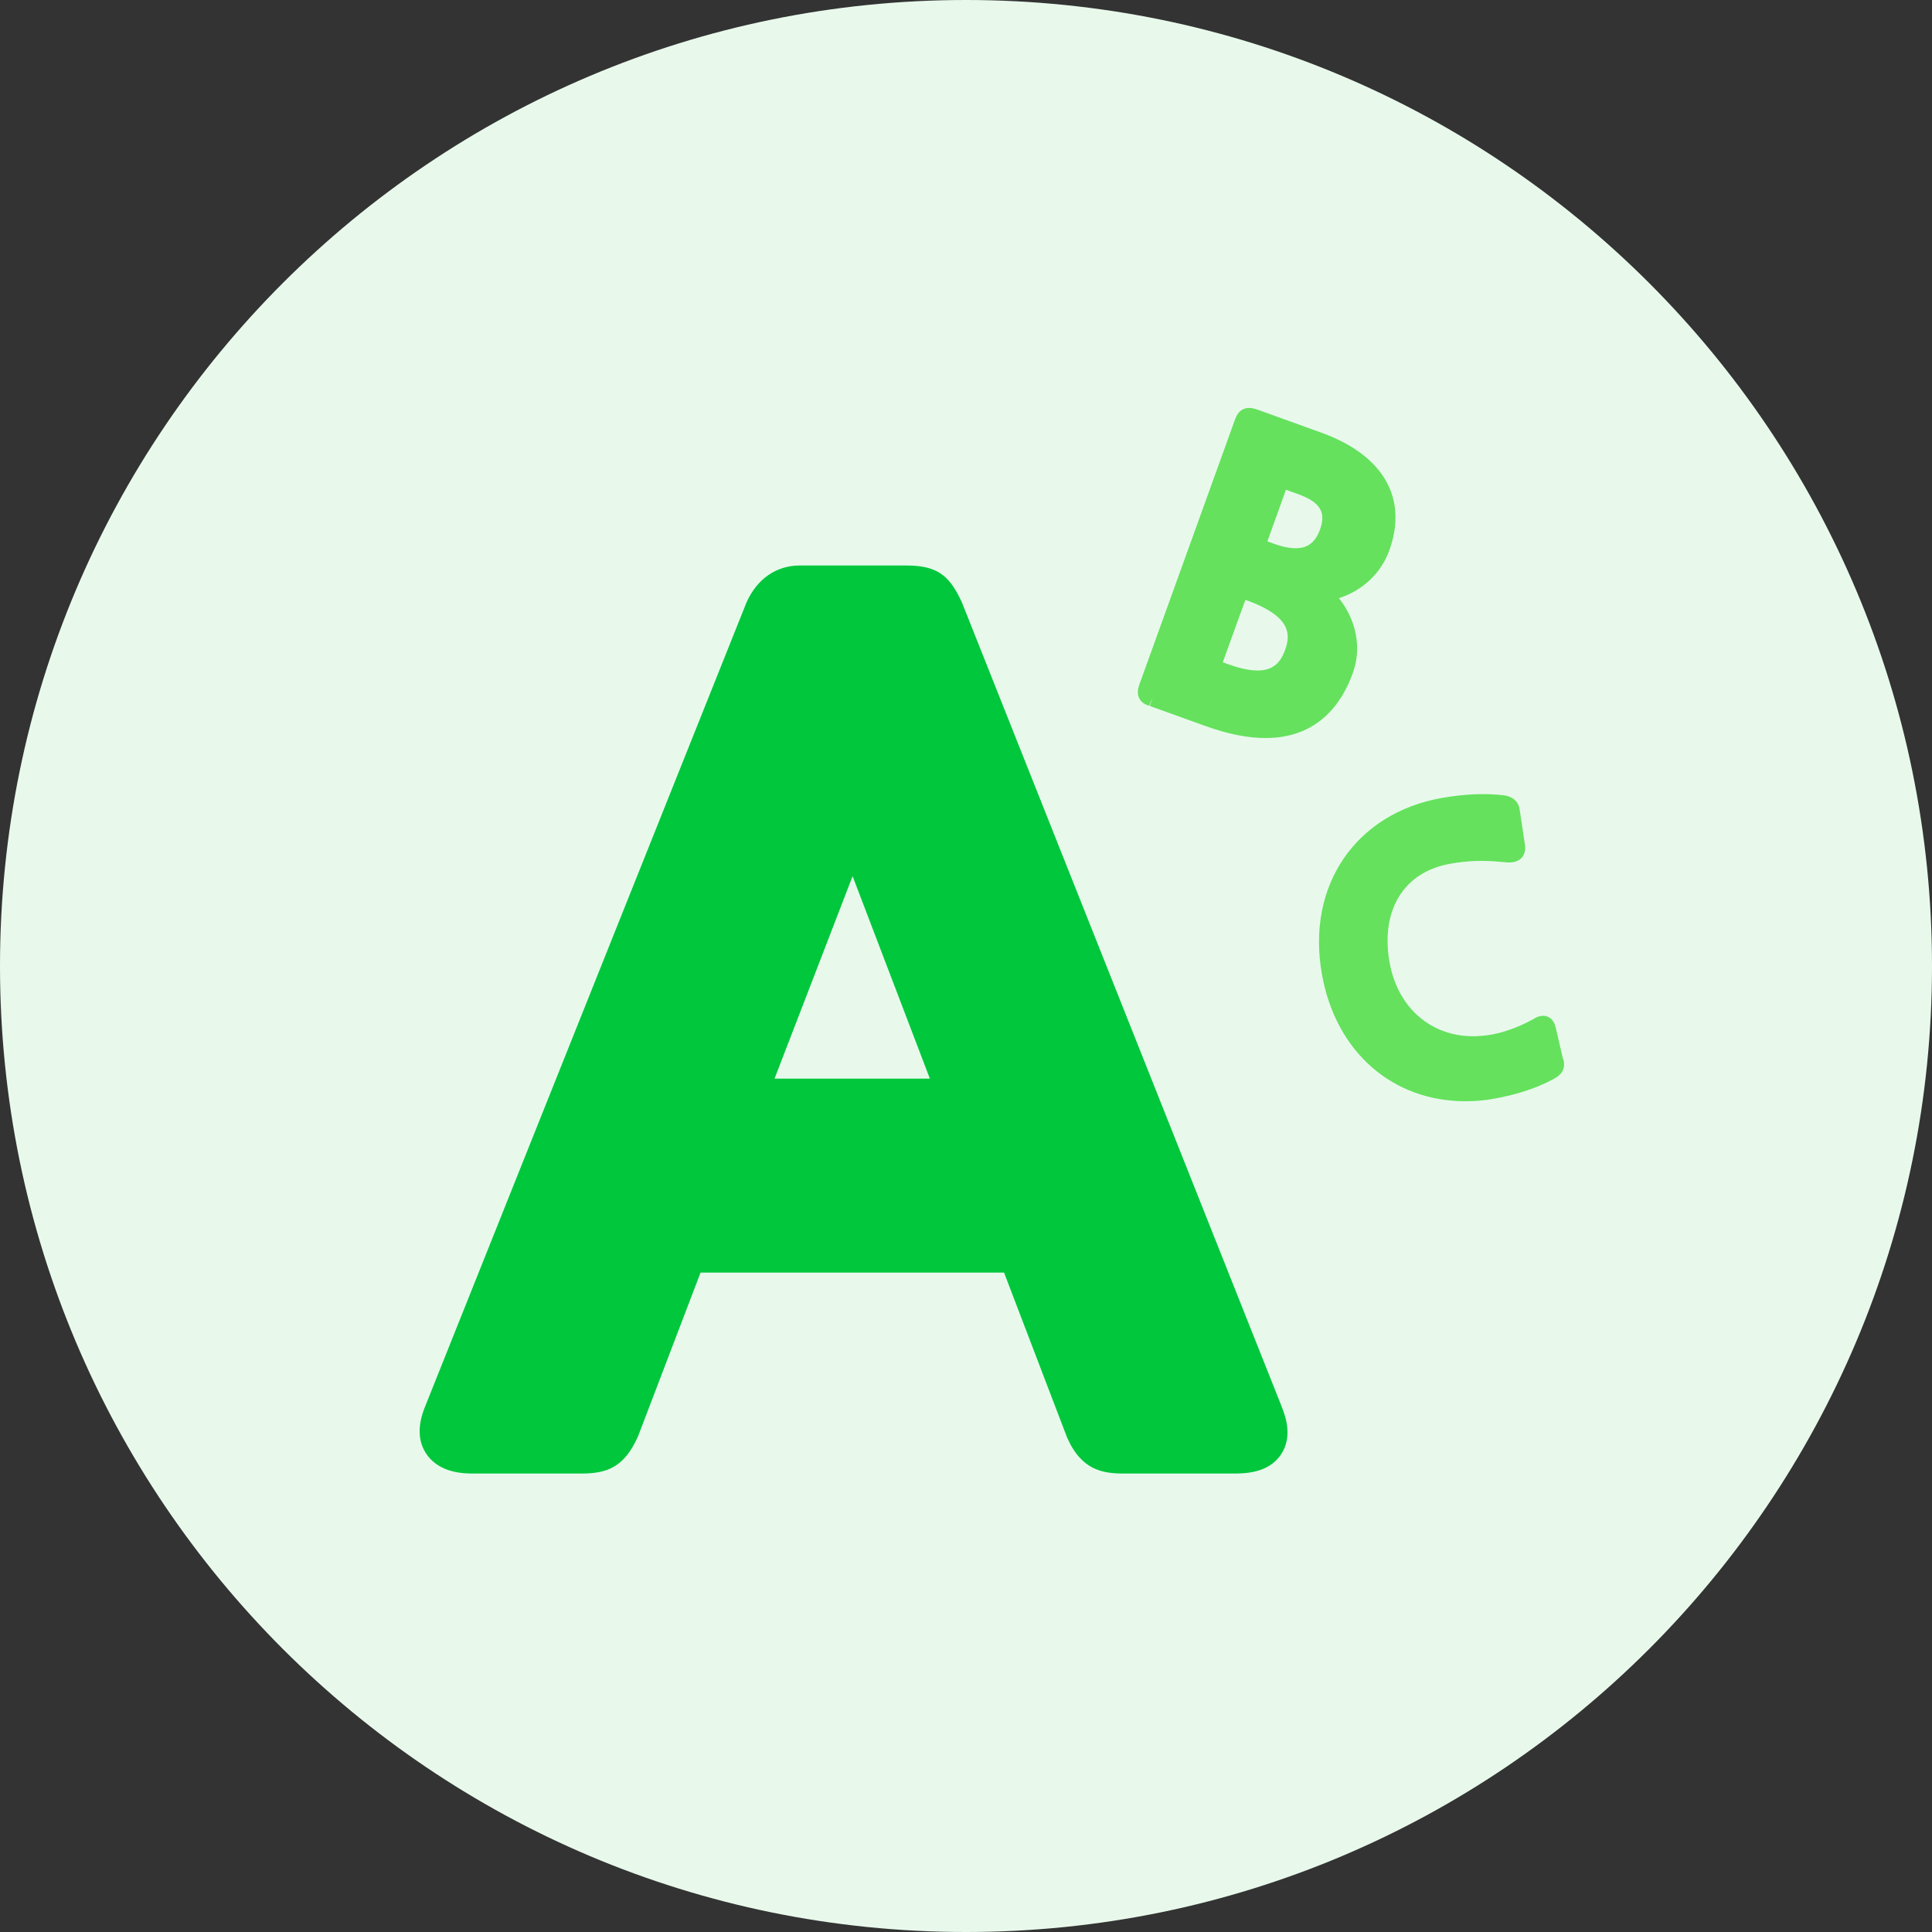 <svg width="100" height="100" viewBox="0 0 100 100" fill="none" xmlns="http://www.w3.org/2000/svg">
<rect x="0" y="0" width="100" height="100" fill="#333333" stroke="none"/>
<path d="M50 100C77.614 100 100 77.614 100 50C100 22.386 77.614 0 50 0C22.386 0 0 22.386 0 50C0 77.614 22.386 100 50 100Z" fill="#E8F9EC"/>
<path d="M70.03 34.81C70.49 33.54 70.2 32.08 69.3 30.96C70.52 30.57 71.48 29.68 71.91 28.49C72.89 25.78 71.6 23.55 68.38 22.39L65.05 21.19C64.87 21.13 64.61 21.06 64.35 21.18C64.07 21.31 63.98 21.57 63.9 21.78L58.97 35.44C58.91 35.61 58.84 35.88 58.96 36.13C59.08 36.39 59.32 36.48 59.48 36.53L59.68 36.07L59.51 36.54L62.37 37.57C63.58 38.01 64.62 38.2 65.5 38.2C68.16 38.2 69.43 36.49 70.03 34.82V34.81ZM68.34 27.37C68.17 27.84 67.94 28.13 67.62 28.27C67.22 28.45 66.66 28.4 65.95 28.15L65.6 28.02L66.56 25.35L67.23 25.59C67.83 25.81 68.21 26.08 68.36 26.41C68.48 26.67 68.47 26.98 68.34 27.36V27.37ZM66.52 33.63C66.22 34.46 65.65 35.13 63.57 34.38L63.29 34.28L64.46 31.05L64.55 31.08C66.81 31.9 66.81 32.83 66.52 33.63Z" fill="#65E15D"/>
<path d="M80.9 54.81L80.52 53.17C80.49 53.07 80.41 52.74 80.1 52.62C79.77 52.49 79.46 52.69 79.36 52.75C78.84 53.04 77.8 53.54 76.64 53.62C74.25 53.81 72.35 52.27 71.92 49.79C71.69 48.48 71.86 47.31 72.41 46.41C72.96 45.51 73.87 44.92 75.05 44.71C76 44.54 76.77 44.52 77.8 44.62C78.07 44.65 78.48 44.69 78.75 44.41C79.01 44.14 78.94 43.76 78.92 43.65L78.67 41.98C78.64 41.77 78.58 41.3 77.88 41.17C76.93 41.05 75.84 41.09 74.64 41.3C70.17 42.09 67.61 45.83 68.42 50.41C69.13 54.46 72.09 57 75.84 57C76.34 57 76.85 56.96 77.38 56.86C78.54 56.65 79.54 56.32 80.41 55.85C80.76 55.66 81.06 55.41 80.92 54.82L80.9 54.81Z" fill="#65E15D"/>
<path d="M66.33 72.78L49.78 31.16C49.18 29.88 48.6 29.27 46.94 29.27H41.4C40.19 29.27 39.19 29.95 38.64 31.18L22.02 72.76C21.61 73.74 21.62 74.58 22.06 75.24C22.74 76.27 24.05 76.27 24.54 76.27H30.08C31.41 76.27 32.31 75.96 33.03 74.33L36.26 65.87H51.97L55.23 74.4C55.99 76.13 57.11 76.27 58.2 76.27H63.8C64.4 76.27 65.64 76.27 66.3 75.29C66.95 74.33 66.5 73.21 66.33 72.79V72.78ZM48.13 55.83H40.09L44.13 45.35L48.13 55.83Z" fill="#00C73C"/>
</svg>
